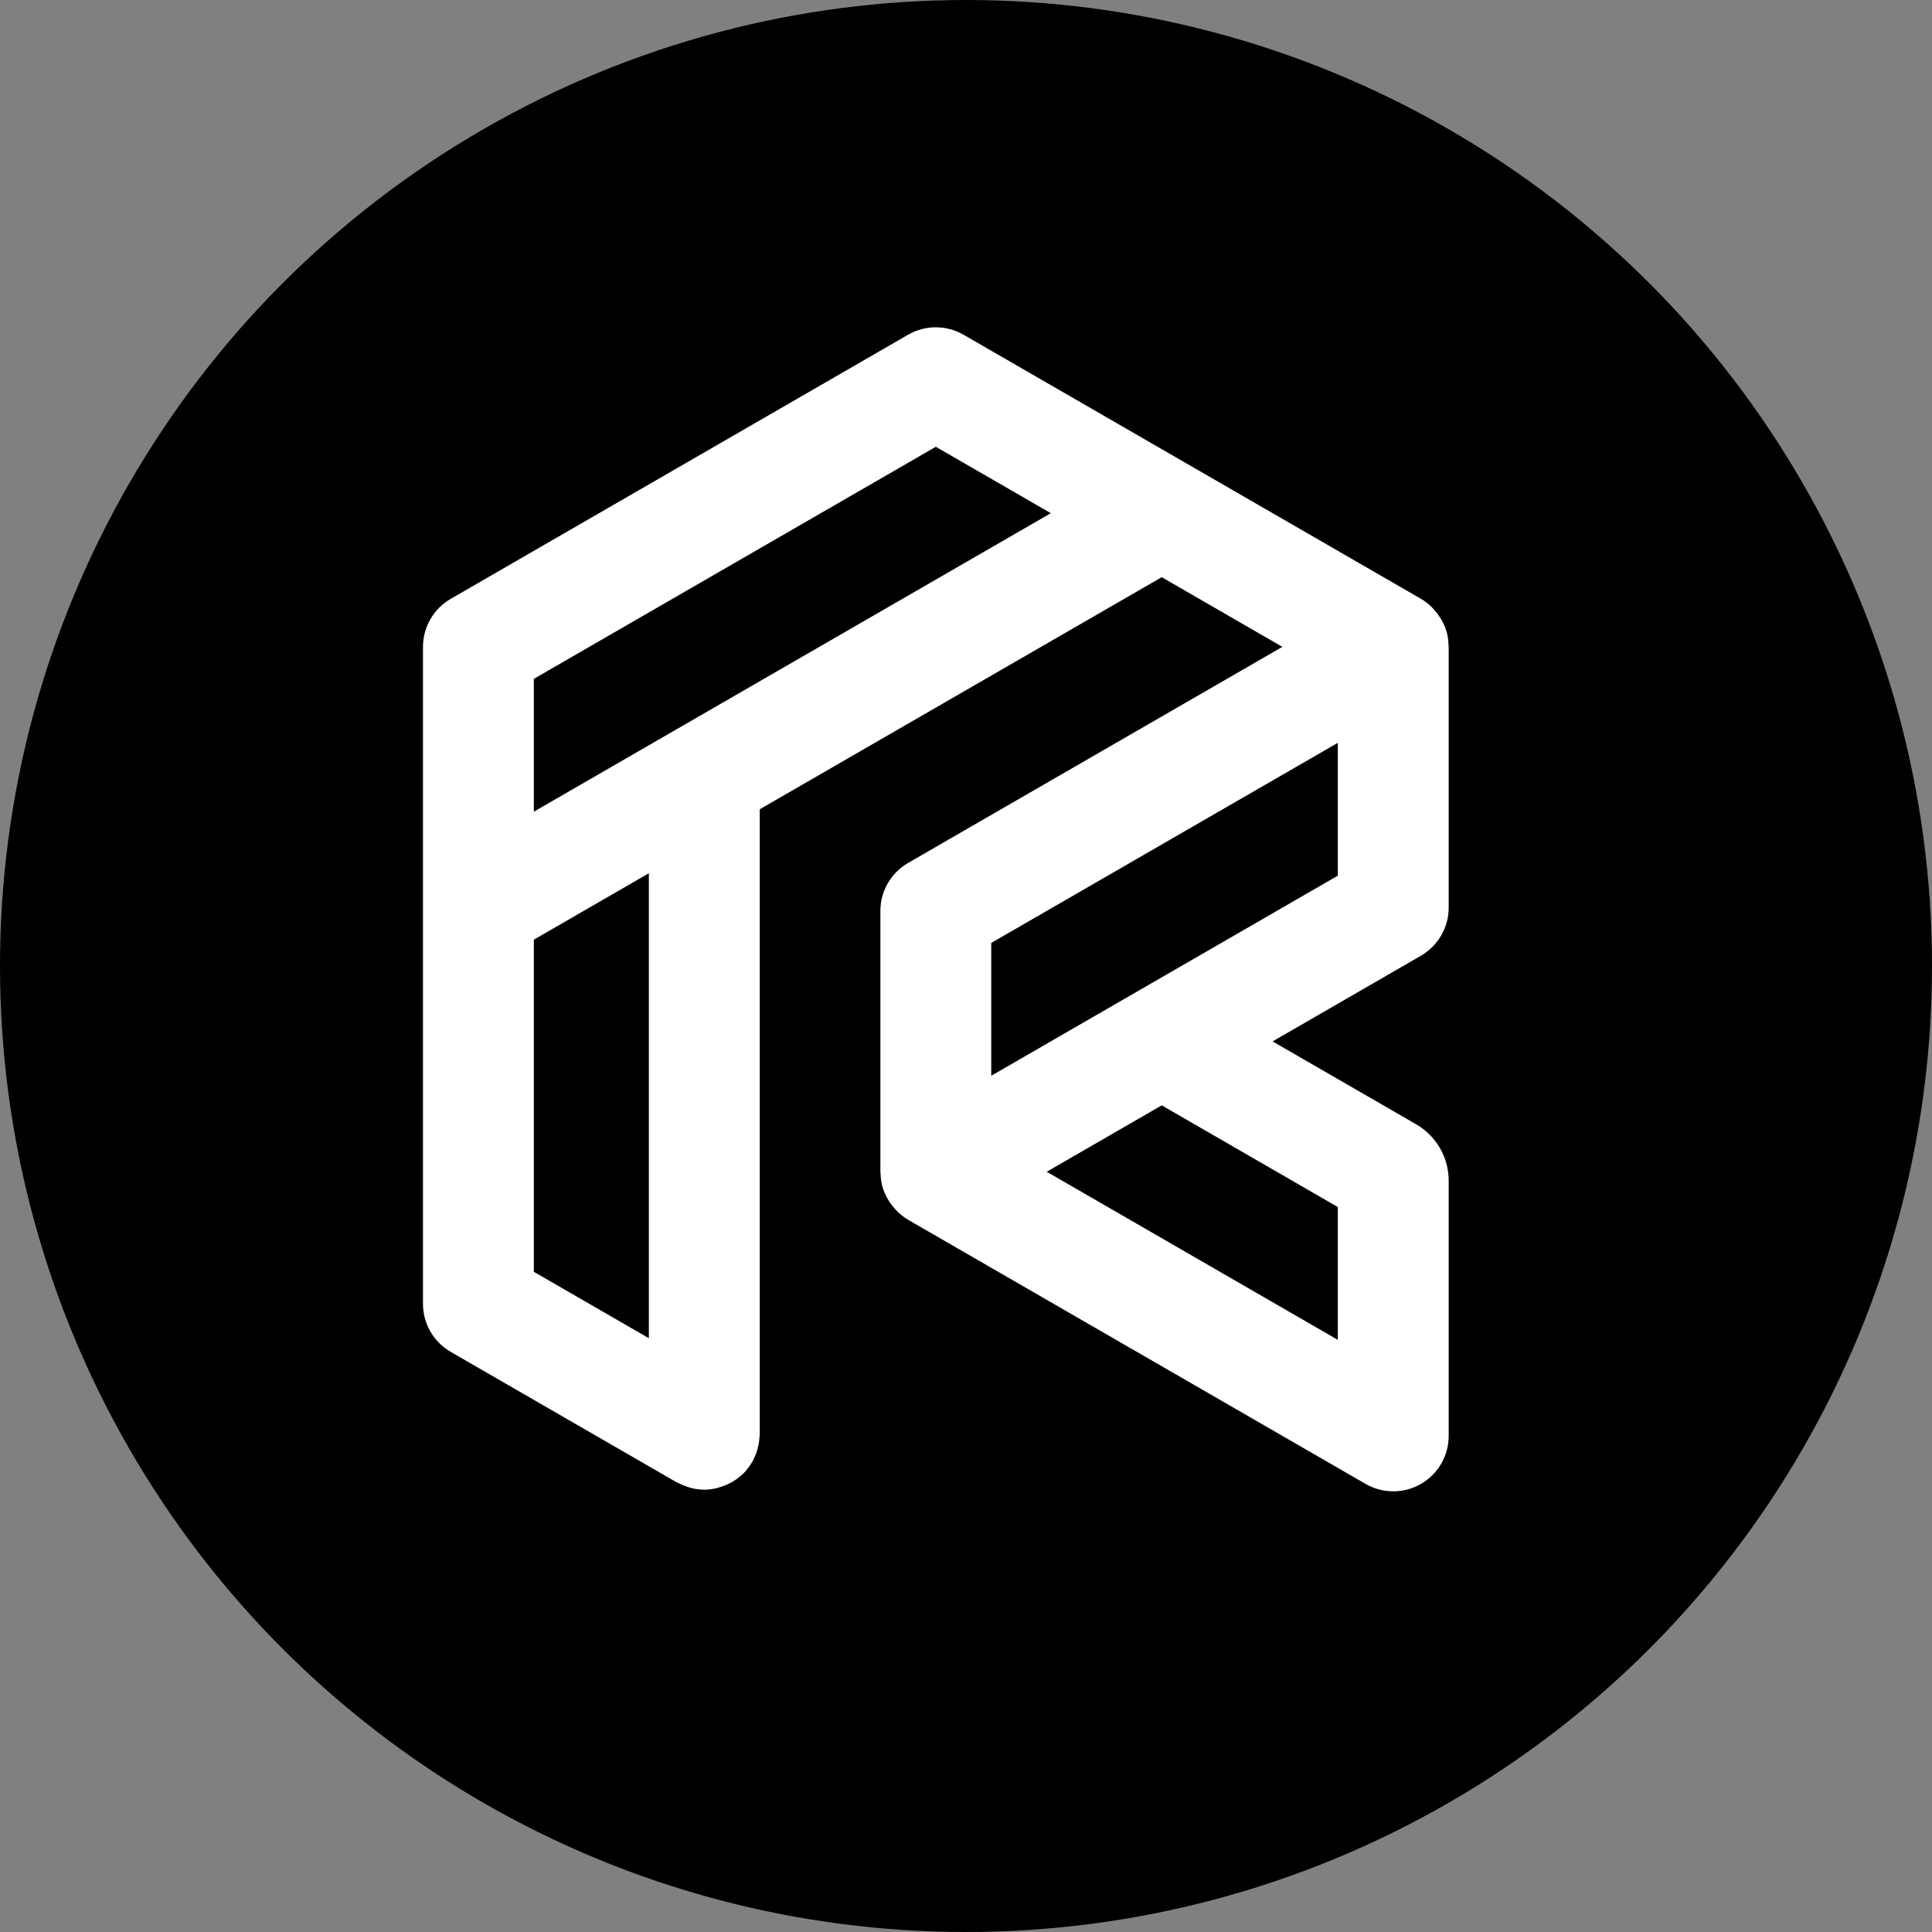 <?xml version="1.0" encoding="utf-8"?>
<!-- Generator: Adobe Illustrator 25.3.1, SVG Export Plug-In . SVG Version: 6.00 Build 0)  -->
<svg version="1.1" id="Layer_1" xmlns="http://www.w3.org/2000/svg" xmlns:xlink="http://www.w3.org/1999/xlink" x="0px" y="0px"
	 viewBox="0 0 32 32" style="enable-background:new 0 0 32 32;" xml:space="preserve">
<rect x="0" y="0" width="32" height="32" fill="#808080" stroke="none"/>
<style type="text/css">
	.st0{fill-rule:evenodd;clip-rule:evenodd;}
	.st1{fill:#FFFFFF;}
</style>
<g>
	<circle class="st0" cx="16" cy="16" r="16"/>
	<path class="st1" d="M23.995,15.034v-4.32c0-0.008-0.003-0.016-0.003-0.024c-0.002-0.073-0.01-0.145-0.028-0.215
		c-0.001-0.002-0.002-0.004-0.002-0.006c-0.019-0.067-0.046-0.13-0.08-0.192c-0.01-0.018-0.021-0.034-0.032-0.052
		c-0.029-0.046-0.062-0.088-0.099-0.129c-0.014-0.015-0.026-0.03-0.041-0.044c-0.052-0.05-0.109-0.096-0.175-0.134l-7.576-4.374
		c-0.284-0.164-0.634-0.164-0.918,0L7.465,9.919c-0.284,0.164-0.459,0.467-0.459,0.795v10.882c0,0.328,0.175,0.631,0.459,0.795
		l3.741,2.16c0.011,0.006,0.023,0.008,0.034,0.014c0.049,0.026,0.1,0.047,0.154,0.064c0.02,0.006,0.039,0.013,0.058,0.018
		c0.066,0.016,0.133,0.026,0.204,0.026c0.003,0,0.006,0.001,0.008,0.001c0.001,0,0.001,0,0.002,0c0.074,0,0.144-0.011,0.213-0.028
		c0.019-0.005,0.037-0.012,0.056-0.017c0.051-0.016,0.1-0.036,0.148-0.06c0.019-0.01,0.038-0.02,0.057-0.031
		c0.054-0.033,0.105-0.071,0.151-0.114c0.007-0.006,0.014-0.011,0.021-0.017c0.052-0.052,0.096-0.111,0.134-0.173
		c0.004-0.007,0.011-0.012,0.015-0.019c0.009-0.015,0.013-0.032,0.021-0.047c0.015-0.03,0.029-0.059,0.041-0.091
		c0.011-0.028,0.019-0.056,0.026-0.085c0.008-0.028,0.015-0.057,0.02-0.086c0.005-0.033,0.008-0.066,0.01-0.099
		c0.001-0.017,0.005-0.034,0.005-0.051V13.404l6.658-3.844l1.998,1.154l-6.199,3.579c-0.284,0.164-0.459,0.467-0.459,0.795v4.32
		c0,0.008,0.003,0.016,0.003,0.024c0.002,0.073,0.01,0.145,0.028,0.215c0.001,0.002,0.002,0.004,0.002,0.006
		c0.019,0.067,0.046,0.13,0.08,0.192c0.01,0.018,0.021,0.034,0.032,0.052c0.029,0.046,0.062,0.088,0.099,0.129
		c0.014,0.015,0.026,0.03,0.041,0.044c0.052,0.05,0.109,0.096,0.175,0.134l7.576,4.374c0.142,0.082,0.301,0.123,0.459,0.123
		s0.317-0.041,0.459-0.123c0.284-0.164,0.459-0.467,0.459-0.795v-4.228c0-0.383-0.206-0.741-0.539-0.933l-2.378-1.373l2.457-1.419
		C23.819,15.665,23.995,15.362,23.995,15.034z M10.747,22.165l-1.905-1.1v-5.501l1.905-1.1V22.165z M8.842,13.444v-2.2L15.5,7.4
		l1.905,1.1L8.842,13.444z M22.158,19.992v2.2l-4.821-2.784l1.905-1.1L22.158,19.992z M22.158,14.504l-5.74,3.314v-2.2l5.74-3.314
		V14.504z"/>
</g>
</svg>
